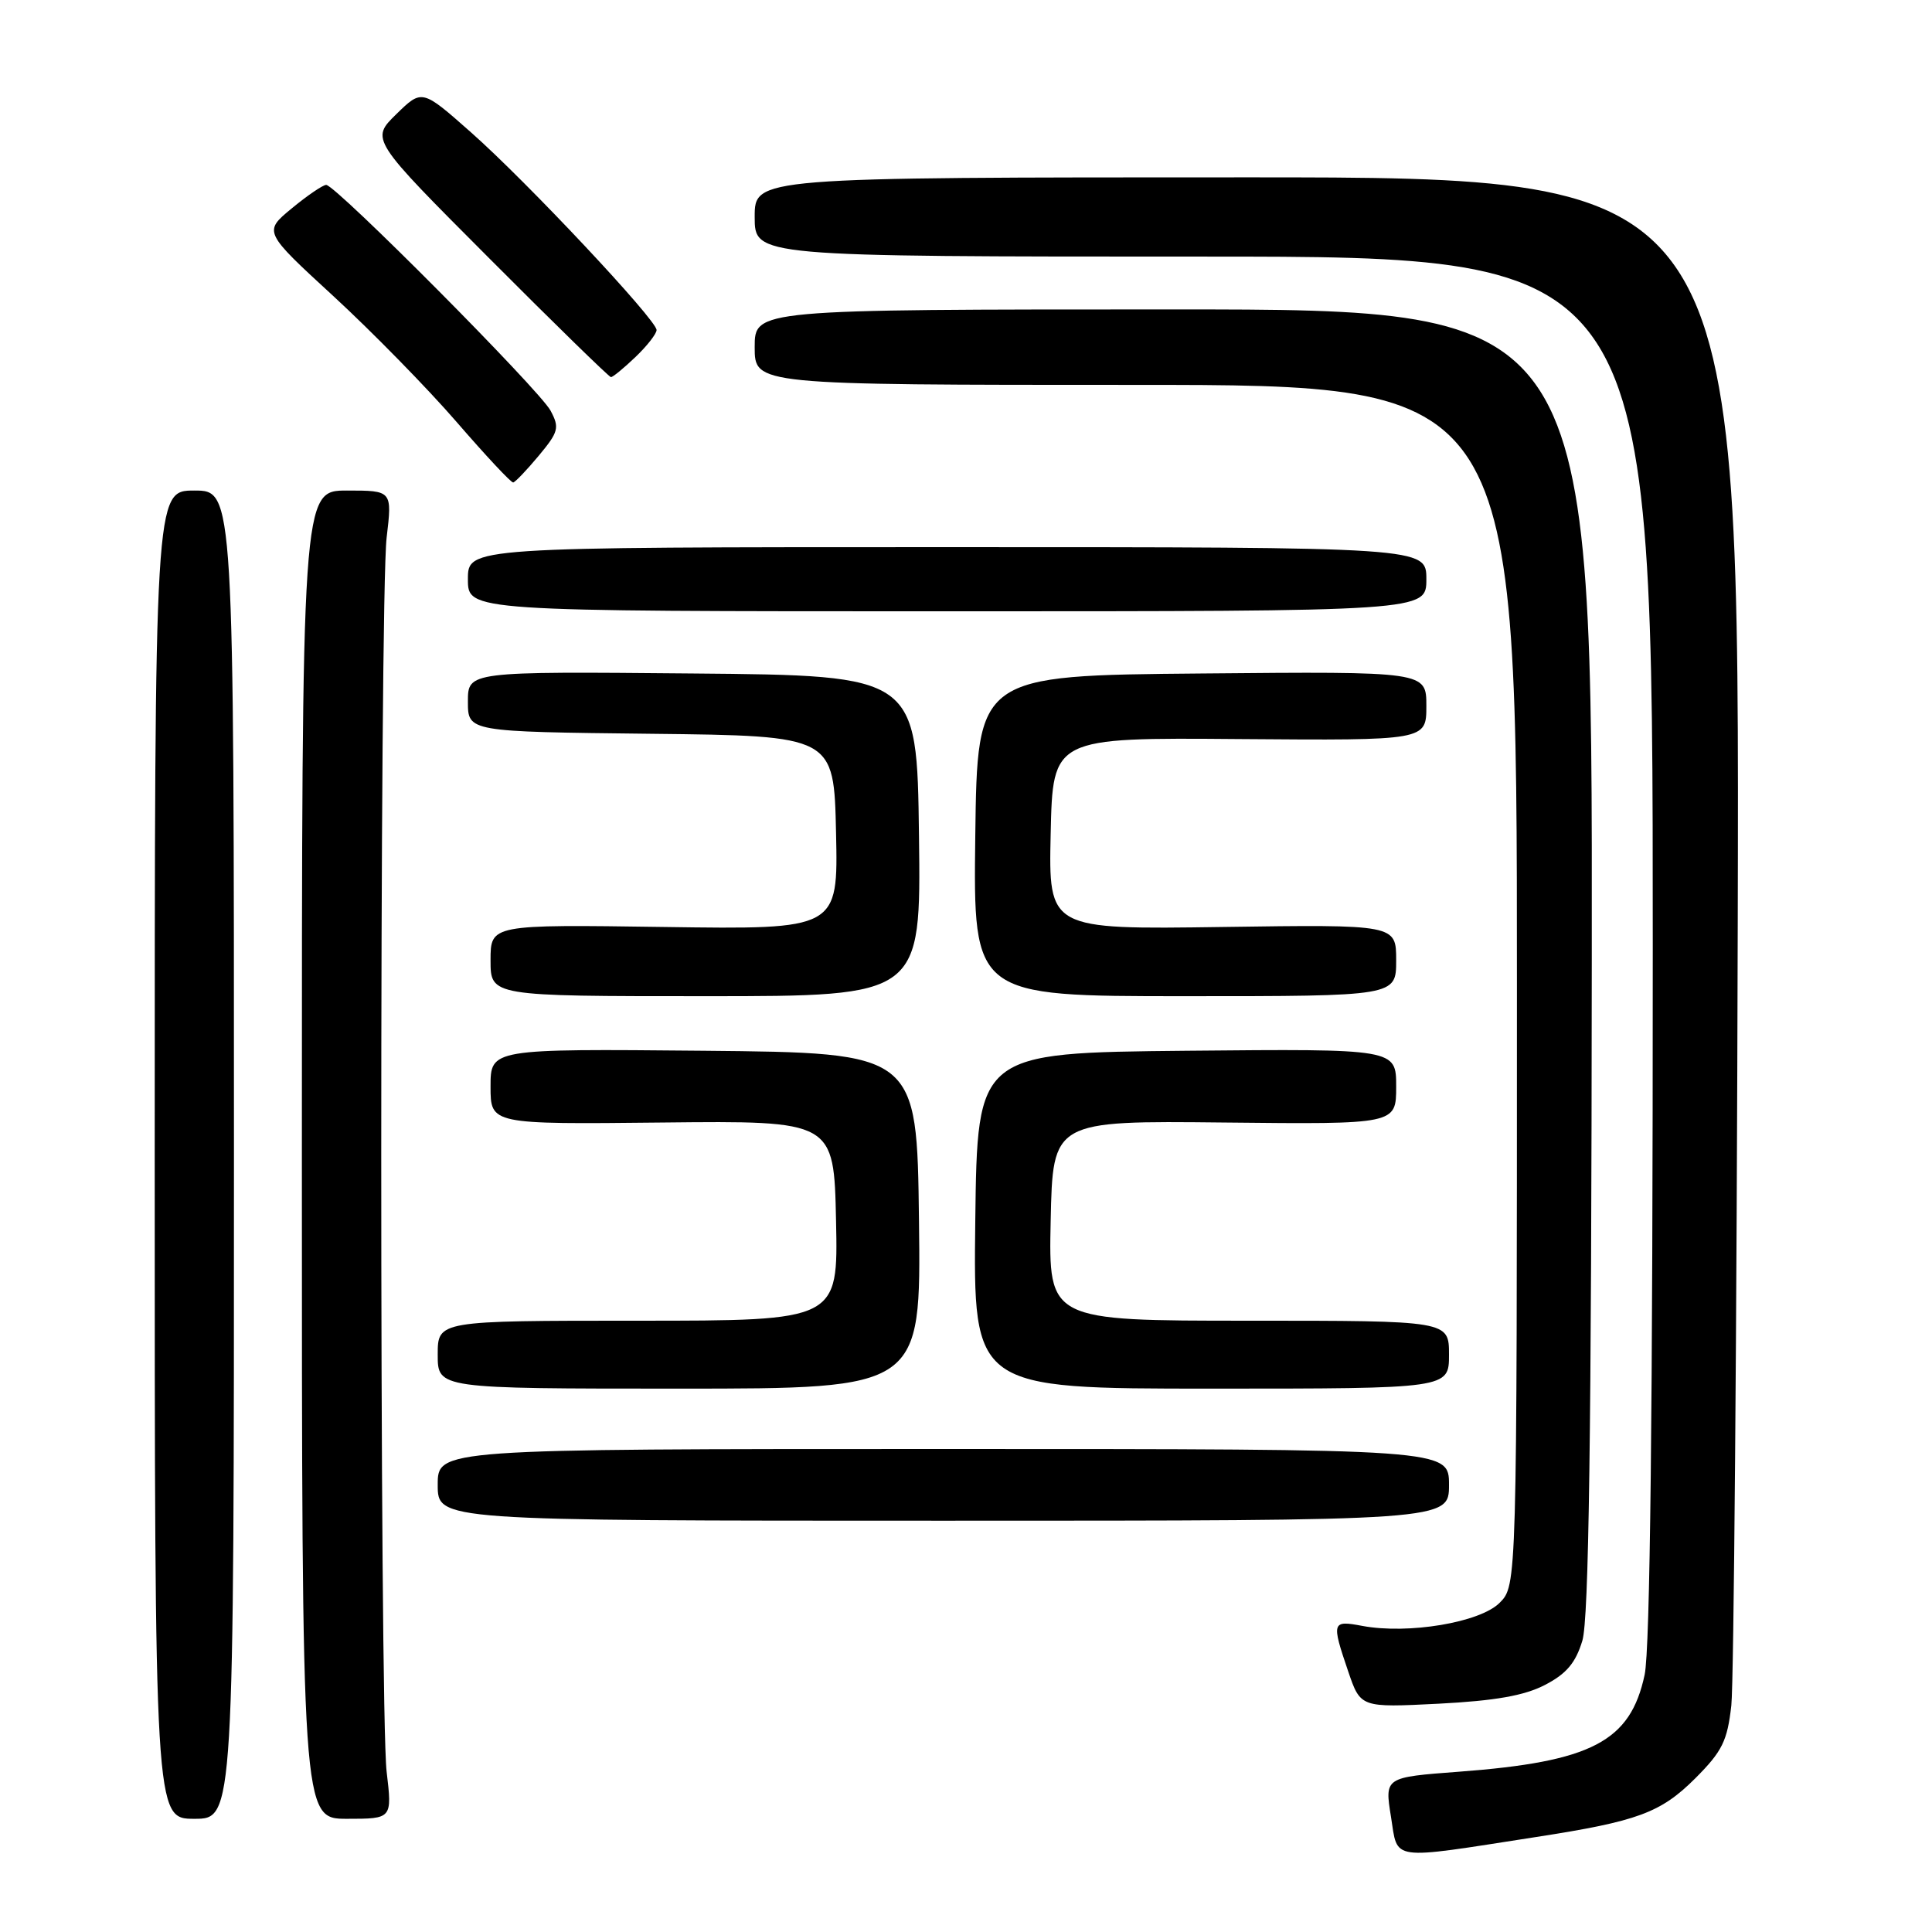 <?xml version="1.0" encoding="UTF-8" standalone="no"?>
<!DOCTYPE svg PUBLIC "-//W3C//DTD SVG 1.1//EN" "http://www.w3.org/Graphics/SVG/1.1/DTD/svg11.dtd" >
<svg xmlns="http://www.w3.org/2000/svg" xmlns:xlink="http://www.w3.org/1999/xlink" version="1.1" viewBox="0 0 256 256">
 <g >
 <path fill="currentColor"
d=" M 203.50 243.42 C 217.03 241.33 220.05 240.21 224.65 235.62 C 228.21 232.05 228.88 230.69 229.41 225.98 C 229.74 222.97 230.13 176.18 230.26 122.00 C 230.50 23.50 230.50 23.50 165.25 23.50 C 100.00 23.50 100.00 23.50 100.00 28.75 C 100.00 34.00 100.00 34.00 159.50 34.00 C 219.00 34.00 219.00 34.00 219.00 125.45 C 219.00 187.05 218.65 218.54 217.92 221.93 C 216.03 230.77 210.91 233.44 193.34 234.76 C 183.47 235.50 183.47 235.50 184.31 240.72 C 185.26 246.65 183.90 246.46 203.50 243.42 Z  M 31.00 153.00 C 31.00 65.00 31.00 65.00 25.75 65.00 C 20.50 65.00 20.50 65.00 20.50 153.00 C 20.50 241.00 20.50 241.00 25.75 241.00 C 31.00 241.00 31.00 241.00 31.00 153.00 Z  M 51.23 234.75 C 50.28 226.60 50.28 79.40 51.23 71.25 C 51.97 65.00 51.97 65.00 45.98 65.00 C 40.00 65.00 40.00 65.00 40.00 153.00 C 40.00 241.00 40.00 241.00 45.98 241.00 C 51.97 241.00 51.97 241.00 51.23 234.75 Z  M 204.72 223.26 C 207.56 221.79 208.78 220.34 209.67 217.40 C 210.53 214.55 210.87 190.39 210.92 127.25 C 211.00 41.00 211.00 41.00 155.50 41.00 C 100.00 41.00 100.00 41.00 100.00 46.00 C 100.00 51.00 100.00 51.00 150.50 51.00 C 201.00 51.00 201.00 51.00 201.00 130.55 C 201.00 210.09 201.00 210.09 198.70 212.39 C 196.10 214.99 186.60 216.58 180.51 215.44 C 176.48 214.68 176.41 214.91 178.64 221.46 C 180.28 226.27 180.28 226.27 190.62 225.75 C 198.13 225.36 201.99 224.68 204.72 223.26 Z  M 192.00 196.75 C 192.00 192.00 192.00 192.00 125.00 192.00 C 58.00 192.00 58.00 192.00 58.00 196.75 C 58.00 201.50 58.00 201.50 125.00 201.50 C 192.00 201.50 192.00 201.50 192.00 196.75 Z  M 121.77 161.75 C 121.50 139.50 121.50 139.50 93.25 139.23 C 65.00 138.97 65.00 138.97 65.00 143.98 C 65.00 148.98 65.00 148.98 87.75 148.74 C 110.50 148.50 110.50 148.50 110.78 161.75 C 111.06 175.00 111.06 175.00 84.53 175.00 C 58.00 175.00 58.00 175.00 58.00 179.50 C 58.00 184.00 58.00 184.00 90.02 184.00 C 122.04 184.00 122.04 184.00 121.77 161.75 Z  M 192.00 179.50 C 192.00 175.00 192.00 175.00 165.47 175.00 C 138.94 175.00 138.94 175.00 139.22 161.75 C 139.50 148.50 139.50 148.50 162.25 148.74 C 185.00 148.98 185.00 148.98 185.00 143.98 C 185.00 138.97 185.00 138.97 157.25 139.23 C 129.50 139.50 129.50 139.50 129.23 161.75 C 128.96 184.00 128.96 184.00 160.48 184.00 C 192.00 184.00 192.00 184.00 192.00 179.50 Z  M 121.77 110.75 C 121.50 89.50 121.50 89.50 91.75 89.24 C 62.00 88.97 62.00 88.97 62.00 92.97 C 62.00 96.96 62.00 96.96 86.25 97.23 C 110.50 97.50 110.50 97.50 110.78 110.33 C 111.06 123.16 111.06 123.16 88.03 122.83 C 65.00 122.50 65.00 122.50 65.00 127.25 C 65.00 132.00 65.00 132.00 93.52 132.00 C 122.04 132.00 122.04 132.00 121.77 110.75 Z  M 185.00 127.25 C 185.00 122.50 185.00 122.50 161.97 122.83 C 138.94 123.16 138.94 123.16 139.22 110.45 C 139.50 97.73 139.50 97.73 164.25 97.93 C 189.00 98.12 189.00 98.12 189.00 93.54 C 189.00 88.97 189.00 88.97 159.25 89.24 C 129.50 89.50 129.50 89.50 129.23 110.75 C 128.96 132.00 128.96 132.00 156.98 132.00 C 185.00 132.00 185.00 132.00 185.00 127.25 Z  M 189.00 76.75 C 189.00 72.50 189.00 72.50 125.50 72.50 C 62.00 72.50 62.00 72.50 62.00 76.75 C 62.00 81.00 62.00 81.00 125.50 81.00 C 189.00 81.00 189.00 81.00 189.00 76.75 Z  M 71.39 60.38 C 74.02 57.22 74.16 56.67 72.95 54.41 C 71.48 51.66 44.48 24.50 43.22 24.50 C 42.79 24.50 40.73 25.90 38.66 27.61 C 34.90 30.71 34.90 30.71 44.20 39.26 C 49.31 43.97 56.65 51.46 60.50 55.91 C 64.35 60.36 67.72 63.97 68.00 63.93 C 68.27 63.89 69.80 62.29 71.39 60.38 Z  M 84.20 47.31 C 85.74 45.84 87.00 44.22 87.00 43.73 C 87.00 42.39 69.80 24.06 62.40 17.53 C 55.92 11.80 55.92 11.80 52.51 15.13 C 49.10 18.47 49.10 18.47 64.80 34.20 C 73.43 42.86 80.70 49.95 80.95 49.97 C 81.19 49.99 82.65 48.79 84.20 47.31 Z "/>
</g>
</svg>